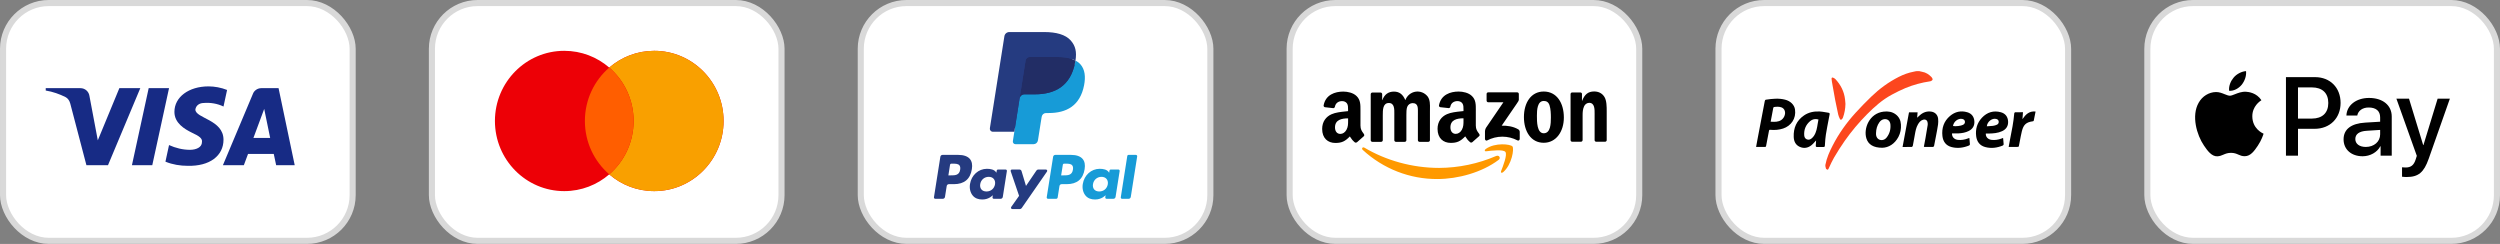 <svg width="205" height="20" viewBox="0 0 205 20" fill="none" xmlns="http://www.w3.org/2000/svg">
<rect x="0" y="0" width="205" height="20" fill="#808080" stroke="none"/>
<rect x="0.25" y="0.25" width="28.667" height="19.5" rx="3.75" fill="white" stroke="#D9D9D9" stroke-width="0.5"/>
<path fill-rule="evenodd" clip-rule="evenodd" d="M8.854 13.549H7.087L5.762 8.494C5.7 8.261 5.566 8.056 5.37 7.959C4.879 7.715 4.339 7.521 3.75 7.424V7.229H6.596C6.989 7.229 7.284 7.521 7.333 7.861L8.02 11.507L9.787 7.229H11.504L8.854 13.549ZM12.486 13.549H10.818L12.192 7.229H13.861L12.486 13.549ZM16.02 8.98C16.069 8.639 16.363 8.445 16.707 8.445C17.247 8.396 17.835 8.494 18.327 8.736L18.621 7.376C18.13 7.181 17.59 7.083 17.1 7.083C15.48 7.083 14.302 7.959 14.302 9.174C14.302 10.098 15.136 10.583 15.726 10.875C16.363 11.167 16.609 11.361 16.56 11.653C16.56 12.09 16.069 12.285 15.578 12.285C14.989 12.285 14.4 12.139 13.861 11.896L13.566 13.257C14.155 13.5 14.793 13.597 15.382 13.597C17.198 13.646 18.327 12.771 18.327 11.458C18.327 9.805 16.02 9.709 16.02 8.98ZM24.167 13.549L22.842 7.229H21.419C21.124 7.229 20.829 7.424 20.731 7.715L18.277 13.549H19.995L20.338 12.625H22.449L22.645 13.549H24.167ZM21.664 8.931L22.154 11.313H20.78L21.664 8.931Z" fill="#172B85"/>
<rect x="35.417" y="0.25" width="28.667" height="19.5" rx="3.75" fill="white" stroke="#D9D9D9" stroke-width="0.5"/>
<path fill-rule="evenodd" clip-rule="evenodd" d="M49.959 14.297C48.966 15.154 47.678 15.672 46.27 15.672C43.13 15.672 40.584 13.096 40.584 9.919C40.584 6.742 43.13 4.167 46.27 4.167C47.678 4.167 48.966 4.684 49.959 5.541C50.952 4.684 52.24 4.167 53.648 4.167C56.788 4.167 59.334 6.742 59.334 9.919C59.334 13.096 56.788 15.672 53.648 15.672C52.24 15.672 50.952 15.154 49.959 14.297Z" fill="#ED0006"/>
<path fill-rule="evenodd" clip-rule="evenodd" d="M49.959 14.297C51.182 13.242 51.957 11.672 51.957 9.919C51.957 8.166 51.182 6.596 49.959 5.541C50.952 4.684 52.24 4.167 53.648 4.167C56.788 4.167 59.334 6.742 59.334 9.919C59.334 13.096 56.788 15.672 53.648 15.672C52.24 15.672 50.952 15.154 49.959 14.297Z" fill="#F9A000"/>
<path fill-rule="evenodd" clip-rule="evenodd" d="M49.959 5.541C51.181 6.596 51.957 8.166 51.957 9.919C51.957 11.672 51.181 13.242 49.959 14.297C48.736 13.242 47.961 11.672 47.961 9.919C47.961 8.166 48.736 6.596 49.959 5.541Z" fill="#FF5E00"/>
<rect x="70.583" y="0.25" width="28.667" height="19.5" rx="3.75" fill="white" stroke="#D9D9D9" stroke-width="0.5"/>
<path fill-rule="evenodd" clip-rule="evenodd" d="M78.583 12.701H77.287C77.198 12.701 77.123 12.765 77.109 12.853L76.584 16.177C76.574 16.242 76.625 16.302 76.691 16.302H77.31C77.399 16.302 77.474 16.237 77.488 16.149L77.63 15.253C77.643 15.165 77.719 15.101 77.807 15.101H78.218C79.072 15.101 79.564 14.687 79.693 13.869C79.751 13.51 79.696 13.229 79.528 13.032C79.344 12.815 79.017 12.701 78.583 12.701ZM78.733 13.915C78.662 14.38 78.306 14.38 77.963 14.38H77.767L77.904 13.511C77.912 13.459 77.958 13.42 78.011 13.42H78.101C78.335 13.42 78.556 13.42 78.67 13.553C78.738 13.633 78.758 13.751 78.733 13.915ZM82.458 13.9H81.837C81.784 13.9 81.739 13.939 81.731 13.991L81.703 14.165L81.66 14.102C81.525 13.907 81.226 13.842 80.927 13.842C80.24 13.842 79.655 14.361 79.54 15.09C79.481 15.454 79.566 15.801 79.772 16.044C79.961 16.267 80.232 16.359 80.554 16.359C81.106 16.359 81.413 16.004 81.413 16.004L81.385 16.177C81.375 16.242 81.426 16.302 81.492 16.302H82.051C82.14 16.302 82.215 16.237 82.229 16.149L82.564 14.025C82.575 13.959 82.524 13.9 82.458 13.9ZM81.593 15.108C81.533 15.463 81.251 15.701 80.892 15.701C80.712 15.701 80.568 15.643 80.476 15.534C80.384 15.425 80.349 15.27 80.378 15.097C80.434 14.746 80.72 14.5 81.074 14.5C81.25 14.5 81.393 14.558 81.488 14.669C81.582 14.781 81.62 14.936 81.593 15.108ZM85.141 13.9H85.764C85.852 13.9 85.903 13.998 85.853 14.069L83.778 17.064C83.745 17.113 83.689 17.142 83.63 17.142H83.007C82.919 17.142 82.868 17.043 82.919 16.971L83.565 16.059L82.878 14.043C82.854 13.973 82.906 13.9 82.98 13.9H83.593C83.673 13.9 83.743 13.952 83.766 14.028L84.131 15.246L84.991 13.979C85.025 13.929 85.081 13.9 85.141 13.9Z" fill="#253B80"/>
<path fill-rule="evenodd" clip-rule="evenodd" d="M91.905 16.177L92.437 12.792C92.445 12.739 92.49 12.701 92.543 12.701H93.142C93.208 12.701 93.259 12.76 93.249 12.825L92.724 16.149C92.71 16.237 92.635 16.302 92.546 16.302H92.011C91.945 16.302 91.894 16.243 91.905 16.177ZM87.83 12.701H86.534C86.445 12.701 86.37 12.765 86.356 12.853L85.831 16.177C85.821 16.243 85.872 16.302 85.938 16.302H86.603C86.665 16.302 86.718 16.257 86.728 16.195L86.876 15.253C86.89 15.165 86.966 15.101 87.054 15.101H87.464C88.319 15.101 88.811 14.688 88.94 13.869C88.998 13.51 88.942 13.229 88.775 13.032C88.591 12.815 88.264 12.701 87.83 12.701ZM87.98 13.915C87.909 14.38 87.554 14.38 87.21 14.38H87.014L87.152 13.511C87.16 13.459 87.205 13.42 87.258 13.42H87.348C87.582 13.42 87.803 13.42 87.917 13.553C87.985 13.633 88.006 13.751 87.98 13.915ZM91.705 13.9H91.085C91.031 13.9 90.986 13.939 90.978 13.991L90.951 14.165L90.907 14.102C90.772 13.907 90.473 13.842 90.174 13.842C89.488 13.842 88.902 14.361 88.788 15.09C88.729 15.454 88.813 15.801 89.019 16.044C89.209 16.267 89.479 16.359 89.801 16.359C90.354 16.359 90.66 16.004 90.66 16.004L90.633 16.177C90.622 16.242 90.673 16.302 90.74 16.302H91.299C91.387 16.302 91.462 16.237 91.476 16.149L91.812 14.025C91.822 13.959 91.772 13.9 91.705 13.9ZM90.84 15.108C90.78 15.463 90.498 15.701 90.139 15.701C89.959 15.701 89.815 15.643 89.722 15.534C89.631 15.425 89.596 15.27 89.625 15.097C89.681 14.746 89.967 14.5 90.321 14.5C90.497 14.5 90.64 14.559 90.735 14.669C90.829 14.781 90.867 14.936 90.84 15.108Z" fill="#179BD7"/>
<path d="M83.38 11.511L83.539 10.499L83.184 10.491H81.489L82.667 3.021C82.671 2.999 82.683 2.978 82.7 2.963C82.718 2.948 82.74 2.939 82.763 2.939H85.621C86.57 2.939 87.225 3.137 87.567 3.527C87.727 3.71 87.829 3.901 87.879 4.111C87.931 4.331 87.932 4.595 87.881 4.917L87.877 4.94V5.146L88.038 5.237C88.173 5.308 88.28 5.39 88.362 5.484C88.499 5.641 88.588 5.839 88.625 6.075C88.664 6.317 88.651 6.605 88.588 6.932C88.515 7.307 88.397 7.634 88.237 7.902C88.09 8.148 87.903 8.353 87.681 8.511C87.469 8.662 87.217 8.776 86.932 8.849C86.656 8.921 86.341 8.957 85.996 8.957H85.773C85.614 8.957 85.46 9.015 85.338 9.117C85.217 9.222 85.136 9.365 85.112 9.522L85.095 9.613L84.813 11.397L84.8 11.463C84.797 11.483 84.791 11.494 84.783 11.501C84.775 11.507 84.764 11.511 84.754 11.511H83.38Z" fill="#253B80"/>
<path d="M88.189 4.964C88.181 5.018 88.171 5.074 88.16 5.131C87.783 7.067 86.494 7.735 84.847 7.735H84.008C83.806 7.735 83.637 7.882 83.605 8.08L83.176 10.803L83.054 11.575C83.034 11.706 83.135 11.823 83.266 11.823H84.754C84.93 11.823 85.079 11.695 85.107 11.522L85.122 11.446L85.402 9.669L85.42 9.571C85.447 9.397 85.597 9.269 85.773 9.269H85.996C87.437 9.269 88.565 8.684 88.895 6.991C89.032 6.284 88.961 5.693 88.597 5.278C88.486 5.152 88.349 5.049 88.189 4.964Z" fill="#179BD7"/>
<path d="M87.795 4.807C87.738 4.79 87.678 4.775 87.617 4.761C87.556 4.748 87.493 4.736 87.429 4.725C87.203 4.689 86.955 4.672 86.689 4.672H84.449C84.394 4.672 84.341 4.684 84.294 4.707C84.191 4.756 84.114 4.854 84.096 4.974L83.619 7.992L83.606 8.081C83.637 7.882 83.807 7.736 84.008 7.736H84.847C86.494 7.736 87.783 7.067 88.16 5.132C88.171 5.074 88.181 5.019 88.189 4.964C88.094 4.913 87.991 4.87 87.88 4.833C87.852 4.824 87.824 4.815 87.795 4.807Z" fill="#222D65"/>
<path d="M84.096 4.974C84.114 4.854 84.191 4.756 84.294 4.707C84.342 4.684 84.394 4.672 84.449 4.672H86.689C86.955 4.672 87.202 4.689 87.428 4.726C87.493 4.736 87.556 4.748 87.617 4.761C87.678 4.775 87.737 4.79 87.795 4.807C87.824 4.816 87.852 4.824 87.88 4.833C87.991 4.87 88.094 4.914 88.19 4.964C88.302 4.249 88.189 3.762 87.802 3.321C87.376 2.835 86.606 2.628 85.622 2.628H82.763C82.562 2.628 82.391 2.774 82.36 2.973L81.169 10.52C81.146 10.669 81.261 10.803 81.411 10.803H83.176L83.619 7.992L84.096 4.974Z" fill="#253B80"/>
<rect x="176.083" y="0.25" width="28.667" height="19.5" rx="3.75" fill="white" stroke="#D9D9D9" stroke-width="0.5"/>
<path fill-rule="evenodd" clip-rule="evenodd" d="M182.789 7.444C183.18 7.477 183.572 7.246 183.817 6.953C184.057 6.651 184.217 6.246 184.176 5.833C183.829 5.85 183.401 6.065 183.156 6.366C182.931 6.626 182.74 7.048 182.789 7.444ZM187.448 12.764V6.325H189.835C191.067 6.325 191.928 7.184 191.928 8.44C191.928 9.695 191.051 10.562 189.802 10.562H188.436V12.764H187.448ZM184.172 7.523C183.827 7.503 183.512 7.628 183.257 7.729C183.094 7.794 182.955 7.849 182.85 7.849C182.731 7.849 182.587 7.791 182.425 7.726C182.213 7.64 181.97 7.543 181.715 7.547C181.132 7.556 180.589 7.89 180.291 8.423C179.679 9.489 180.132 11.066 180.724 11.934C181.014 12.363 181.36 12.834 181.817 12.818C182.018 12.81 182.163 12.748 182.313 12.684C182.485 12.61 182.664 12.533 182.944 12.533C183.213 12.533 183.385 12.607 183.549 12.679C183.705 12.748 183.855 12.813 184.078 12.809C184.551 12.801 184.849 12.38 185.139 11.95C185.451 11.489 185.589 11.039 185.61 10.971L185.61 10.971L185.612 10.963C185.611 10.963 185.608 10.961 185.601 10.958C185.496 10.909 184.698 10.539 184.69 9.546C184.682 8.713 185.323 8.291 185.424 8.225L185.424 8.225C185.431 8.221 185.435 8.218 185.437 8.217C185.029 7.605 184.392 7.539 184.172 7.523ZM193.732 12.813C194.352 12.813 194.927 12.495 195.188 11.992H195.209V12.764H196.123V9.559C196.123 8.63 195.388 8.031 194.258 8.031C193.209 8.031 192.434 8.638 192.406 9.472H193.295C193.369 9.076 193.732 8.815 194.229 8.815C194.833 8.815 195.172 9.1 195.172 9.625V9.98L193.94 10.055C192.793 10.125 192.173 10.6 192.173 11.426C192.173 12.26 192.814 12.813 193.732 12.813ZM193.997 12.049C193.471 12.049 193.136 11.793 193.136 11.401C193.136 10.996 193.458 10.761 194.074 10.724L195.172 10.653V11.017C195.172 11.62 194.666 12.049 193.997 12.049ZM199.154 13.016C198.758 14.143 198.306 14.515 197.343 14.515C197.269 14.515 197.024 14.507 196.967 14.49V13.718C197.028 13.726 197.179 13.735 197.257 13.735C197.694 13.735 197.938 13.549 198.089 13.065L198.179 12.78L196.506 8.093H197.539L198.701 11.897H198.722L199.885 8.093H200.888L199.154 13.016ZM188.435 7.167H189.574C190.431 7.167 190.92 7.63 190.92 8.444C190.92 9.257 190.431 9.724 189.57 9.724H188.435V7.167Z" fill="black"/>
<rect x="105.75" y="0.25" width="28.667" height="19.5" rx="3.75" fill="white" stroke="#D9D9D9" stroke-width="0.5"/>
<path fill-rule="evenodd" clip-rule="evenodd" d="M123.087 14.037C123.251 13.62 123.617 12.686 123.443 12.46H123.444C123.271 12.233 122.3 12.352 121.863 12.406L121.862 12.406C121.73 12.422 121.709 12.304 121.829 12.218C122.604 11.662 123.875 11.821 124.023 12.009C124.17 12.197 123.982 13.498 123.256 14.119C123.144 14.214 123.037 14.163 123.087 14.037ZM117.868 14.681C119.557 14.681 121.525 14.136 122.88 13.115V13.117C123.104 12.945 122.912 12.691 122.683 12.791C121.204 13.428 119.616 13.76 118.011 13.769C115.783 13.769 113.629 13.146 111.886 12.11C111.734 12.019 111.62 12.179 111.748 12.296C113.426 13.842 115.608 14.693 117.868 14.681Z" fill="#FF9900"/>
<path fill-rule="evenodd" clip-rule="evenodd" d="M128.914 11.623H129.633H129.634C129.709 11.625 129.771 11.565 129.774 11.488V9.451C129.774 9.196 129.788 8.965 129.889 8.734C129.958 8.558 130.121 8.44 130.306 8.431C130.767 8.431 130.762 8.946 130.759 9.351C130.758 9.385 130.758 9.418 130.758 9.45V11.505C130.767 11.571 130.821 11.621 130.886 11.623H131.612C131.681 11.625 131.74 11.574 131.75 11.505V9.124C131.75 8.758 131.75 8.248 131.562 7.946C131.358 7.619 131.042 7.5 130.719 7.5C130.221 7.5 129.938 7.747 129.736 8.264H129.722V7.685C129.707 7.625 129.655 7.582 129.594 7.58H128.925C128.854 7.578 128.794 7.632 128.786 7.704V11.488C128.787 11.56 128.843 11.62 128.914 11.623ZM128.236 9.639C128.236 8.445 127.657 7.505 126.586 7.505C125.542 7.505 124.962 8.429 124.962 9.599C124.962 10.769 125.535 11.708 126.586 11.708C127.598 11.708 128.236 10.793 128.236 9.639ZM126.027 9.48C126.027 9.018 126.06 8.278 126.593 8.278C126.821 8.278 126.983 8.383 127.064 8.644C127.159 8.946 127.172 9.328 127.172 9.647C127.172 10.132 127.151 10.928 126.586 10.928C126.026 10.928 126.026 9.963 126.027 9.495V9.48ZM112.527 11.631H113.248H113.249C113.285 11.632 113.32 11.618 113.346 11.593C113.372 11.567 113.387 11.532 113.388 11.495V9.49L113.388 9.459C113.388 9.023 113.387 8.446 113.886 8.446C114.348 8.446 114.341 8.953 114.335 9.362C114.334 9.406 114.334 9.449 114.334 9.49V11.495C114.335 11.568 114.391 11.627 114.461 11.631H115.185C115.221 11.632 115.256 11.618 115.282 11.592C115.308 11.567 115.323 11.532 115.323 11.495V9.49L115.323 9.442C115.323 9.23 115.322 8.943 115.391 8.765C115.461 8.583 115.631 8.461 115.822 8.455C116.031 8.455 116.193 8.527 116.247 8.781C116.274 8.904 116.27 9.188 116.268 9.376C116.267 9.42 116.267 9.46 116.267 9.49V11.495C116.268 11.568 116.324 11.627 116.395 11.631H117.116C117.152 11.632 117.187 11.618 117.213 11.593C117.24 11.567 117.255 11.532 117.255 11.495V9.108C117.255 9.049 117.256 8.99 117.257 8.93V8.93V8.93V8.93V8.93C117.263 8.573 117.269 8.194 117.073 7.921C116.835 7.612 116.453 7.458 116.072 7.519C115.692 7.579 115.373 7.844 115.238 8.212C115.035 7.734 114.746 7.511 114.301 7.511C113.856 7.511 113.526 7.734 113.351 8.212H113.338V7.718C113.334 7.647 113.279 7.591 113.21 7.587H112.537C112.463 7.587 112.402 7.647 112.399 7.722V11.507C112.406 11.575 112.46 11.628 112.527 11.631ZM111.272 11.66C111.224 11.702 111.156 11.709 111.101 11.678C110.897 11.504 110.835 11.41 110.74 11.266C110.724 11.241 110.707 11.215 110.688 11.186C110.291 11.599 110.01 11.722 109.497 11.722C108.89 11.722 108.417 11.339 108.417 10.573C108.417 9.975 108.736 9.568 109.184 9.369C109.514 9.221 109.955 9.175 110.335 9.135L110.335 9.135L110.335 9.135L110.336 9.135L110.336 9.135L110.336 9.135C110.406 9.128 110.475 9.12 110.541 9.113V9.018L110.541 8.962C110.542 8.8 110.544 8.619 110.453 8.483C110.365 8.347 110.198 8.291 110.048 8.291C109.773 8.291 109.527 8.436 109.467 8.734C109.46 8.803 109.407 8.859 109.34 8.87L108.646 8.792C108.611 8.787 108.58 8.767 108.56 8.738C108.539 8.709 108.532 8.673 108.538 8.638C108.699 7.771 109.465 7.51 110.152 7.51C110.504 7.51 110.962 7.605 111.238 7.877C111.562 8.186 111.56 8.592 111.558 9.035L111.558 9.035C111.558 9.072 111.558 9.108 111.558 9.145V10.293C111.558 10.602 111.67 10.756 111.788 10.918C111.802 10.937 111.817 10.957 111.831 10.976C111.877 11.041 111.887 11.123 111.831 11.172C111.683 11.298 111.421 11.53 111.277 11.661L111.272 11.66ZM110.544 9.863L110.544 9.899C110.544 10.17 110.544 10.4 110.409 10.646C110.294 10.854 110.112 10.981 109.909 10.981C109.632 10.981 109.47 10.766 109.47 10.446C109.47 9.819 110.022 9.705 110.544 9.705V9.863ZM121.248 10.915L121.248 10.915C121.262 10.934 121.276 10.954 121.29 10.973C121.338 11.041 121.349 11.121 121.287 11.166C121.139 11.292 120.877 11.525 120.733 11.655C120.686 11.697 120.618 11.704 120.563 11.672C120.358 11.498 120.297 11.405 120.201 11.259L120.201 11.259C120.185 11.235 120.168 11.209 120.149 11.181C119.753 11.593 119.47 11.717 118.959 11.717C118.352 11.717 117.879 11.334 117.879 10.568C117.879 9.969 118.196 9.563 118.649 9.363C118.98 9.215 119.423 9.169 119.805 9.13C119.874 9.122 119.941 9.116 120.006 9.108V9.015L120.006 8.96C120.007 8.797 120.009 8.616 119.918 8.481C119.832 8.345 119.661 8.289 119.513 8.289C119.237 8.289 118.993 8.433 118.932 8.731C118.925 8.801 118.872 8.856 118.805 8.867L118.105 8.79C118.07 8.785 118.039 8.766 118.018 8.736C117.998 8.707 117.99 8.67 117.997 8.635C118.158 7.768 118.925 7.507 119.612 7.507C119.962 7.507 120.421 7.602 120.698 7.874C121.022 8.182 121.02 8.584 121.018 9.025L121.018 9.026V9.026V9.026C121.017 9.065 121.017 9.104 121.017 9.143V10.291C121.017 10.6 121.129 10.753 121.248 10.915L121.248 10.915ZM119.372 10.977C119.575 10.977 119.757 10.85 119.872 10.643C120.007 10.396 120.007 10.165 120.007 9.89L120.007 9.861V9.701C119.485 9.701 118.934 9.815 118.934 10.443C118.934 10.762 119.095 10.977 119.372 10.977ZM121.901 7.709V8.248C121.9 8.285 121.915 8.321 121.941 8.347C121.967 8.372 122.002 8.386 122.038 8.385H123.28L121.856 10.473C121.791 10.585 121.76 10.714 121.768 10.844V11.395C121.768 11.475 121.854 11.565 121.936 11.52C122.722 11.104 123.656 11.103 124.443 11.516C124.533 11.563 124.618 11.471 124.618 11.392V10.812C124.615 10.724 124.567 10.643 124.49 10.602C124.075 10.364 123.593 10.294 123.137 10.305L124.366 8.513C124.48 8.353 124.544 8.251 124.544 8.173V7.709C124.545 7.673 124.53 7.637 124.505 7.611C124.479 7.586 124.444 7.572 124.408 7.573H122.035C121.999 7.571 121.964 7.585 121.938 7.611C121.913 7.637 121.899 7.673 121.901 7.709Z" fill="black"/>
<rect x="140.917" y="0.25" width="28.667" height="19.5" rx="3.75" fill="white" stroke="#D9D9D9" stroke-width="0.5"/>
<path fill-rule="evenodd" clip-rule="evenodd" d="M144.043 11.811L144.043 11.811L144.043 11.811C144.064 11.691 144.085 11.574 144.108 11.457C144.208 10.93 144.309 10.403 144.409 9.877L144.409 9.877L144.409 9.877L144.409 9.877C144.51 9.35 144.61 8.823 144.71 8.296C144.724 8.229 144.744 8.185 144.81 8.174C145.329 8.096 145.851 8.04 146.369 8.171C146.822 8.282 147.138 8.602 147.191 8.978C147.299 9.726 146.863 10.325 146.217 10.539C145.876 10.65 145.529 10.678 145.176 10.645C145.093 10.636 145.068 10.659 145.054 10.739C144.979 11.149 144.902 11.555 144.821 11.961C144.816 11.995 144.785 12.047 144.766 12.047C144.577 12.052 144.392 12.051 144.199 12.05C144.134 12.05 144.067 12.05 144 12.05C144.015 11.968 144.029 11.889 144.043 11.811ZM145.351 9.985H145.351H145.351C145.459 9.988 145.562 9.991 145.662 9.98C145.95 9.949 146.181 9.818 146.311 9.543C146.458 9.231 146.353 8.9 146.075 8.803C145.878 8.733 145.676 8.747 145.473 8.775C145.448 8.778 145.415 8.817 145.409 8.842C145.371 9.045 145.332 9.25 145.292 9.463L145.292 9.463L145.292 9.463L145.193 9.983C145.247 9.983 145.3 9.984 145.351 9.985H145.351H145.351H145.351H145.351ZM148.794 11.653L148.794 11.653C148.707 11.75 148.625 11.842 148.528 11.916C148.237 12.142 147.904 12.192 147.568 12.036C147.235 11.883 147.099 11.585 147.085 11.235C147.055 10.497 147.313 9.888 147.931 9.465C148.32 9.198 148.766 9.117 149.23 9.142C149.383 9.151 149.535 9.178 149.688 9.204C149.77 9.219 149.852 9.233 149.934 9.245C150.029 9.259 150.043 9.312 150.026 9.392C150.004 9.509 149.981 9.625 149.959 9.741L149.959 9.741L149.959 9.741L149.959 9.741L149.959 9.741L149.959 9.741C149.875 10.175 149.791 10.608 149.721 11.043C149.681 11.291 149.665 11.546 149.649 11.799L149.64 11.93C149.635 12.019 149.613 12.056 149.521 12.053C149.349 12.047 149.177 12.047 149.005 12.053C148.916 12.056 148.886 12.022 148.894 11.936C148.902 11.841 148.907 11.742 148.912 11.64C148.915 11.6 148.917 11.558 148.919 11.516C148.875 11.562 148.834 11.608 148.794 11.653ZM149.113 9.796C148.844 9.721 148.619 9.774 148.431 9.932C148.076 10.233 147.915 10.623 147.945 11.087C147.954 11.229 148.009 11.366 148.159 11.427C148.309 11.488 148.445 11.443 148.561 11.343C148.631 11.282 148.697 11.212 148.747 11.134C148.943 10.835 148.996 10.497 149.05 10.154C149.069 10.035 149.088 9.915 149.113 9.796ZM153.045 11.354C153.197 11.844 153.616 12.117 154.351 12.117C154.856 12.103 155.358 11.816 155.672 11.226C155.838 10.909 155.899 10.57 155.877 10.213C155.858 9.871 155.722 9.582 155.444 9.376C155.153 9.159 154.82 9.114 154.465 9.153C153.278 9.287 152.792 10.547 153.045 11.354ZM153.835 10.946C153.835 10.931 153.835 10.917 153.835 10.904C153.844 10.584 153.921 10.286 154.113 10.021C154.199 9.905 154.307 9.816 154.451 9.782C154.745 9.715 154.987 9.885 155.014 10.205C155.048 10.598 154.953 10.959 154.706 11.274C154.612 11.391 154.493 11.471 154.34 11.485C154.066 11.51 153.857 11.324 153.835 11.032C153.833 11.004 153.834 10.975 153.835 10.946V10.946V10.946V10.946V10.946ZM156.538 9.212H157.242C157.231 9.362 157.22 9.507 157.206 9.654C157.232 9.63 157.257 9.606 157.281 9.583L157.281 9.583L157.281 9.583C157.333 9.534 157.383 9.486 157.434 9.443C157.708 9.203 158.022 9.097 158.385 9.156C158.685 9.206 158.893 9.426 158.926 9.735C158.963 10.056 158.902 10.368 158.842 10.679L158.829 10.748C158.805 10.874 158.781 11 158.757 11.127L158.757 11.127L158.757 11.127C158.704 11.404 158.651 11.68 158.596 11.956C158.588 11.992 158.546 12.044 158.519 12.047C158.28 12.053 158.041 12.05 157.803 12.047C157.795 12.047 157.787 12.043 157.775 12.036C157.77 12.034 157.765 12.031 157.758 12.028C157.803 11.797 157.847 11.563 157.889 11.329C157.953 10.97 158.014 10.614 158.069 10.255C158.08 10.194 158.075 10.13 158.066 10.069C158.044 9.854 157.886 9.757 157.681 9.821C157.481 9.885 157.362 10.041 157.265 10.213C157.12 10.467 157.07 10.748 157.02 11.029V11.029L157.02 11.029L156.983 11.237L156.983 11.237L156.983 11.238L156.983 11.238C156.941 11.476 156.898 11.713 156.851 11.953C156.843 11.989 156.801 12.044 156.773 12.047C156.579 12.054 156.383 12.053 156.173 12.053L156.01 12.053C156.194 11.096 156.366 10.158 156.538 9.212ZM160.538 11.469C160.244 11.432 160.047 11.226 160.067 10.937C160.128 10.937 160.189 10.938 160.25 10.939L160.25 10.939C160.37 10.941 160.49 10.943 160.608 10.937C160.893 10.92 161.174 10.873 161.434 10.742C161.767 10.575 161.923 10.3 161.898 9.941C161.873 9.576 161.676 9.312 161.323 9.206C160.796 9.048 160.311 9.159 159.897 9.512C159.395 9.941 159.207 10.508 159.279 11.157C159.329 11.616 159.578 11.944 160.033 12.061C160.522 12.187 161.002 12.12 161.465 11.931C161.498 11.917 161.537 11.864 161.534 11.83C161.528 11.694 161.514 11.559 161.5 11.423L161.49 11.321C161.481 11.321 161.474 11.321 161.469 11.32C161.461 11.32 161.457 11.319 161.454 11.321C161.423 11.332 161.393 11.343 161.365 11.354C161.099 11.457 160.824 11.502 160.538 11.469ZM160.968 10.236C160.799 10.325 160.361 10.378 160.147 10.333C160.191 9.963 160.583 9.674 160.913 9.754C161.024 9.782 161.104 9.841 161.124 9.96C161.143 10.077 161.085 10.175 160.968 10.236ZM162.838 10.948C162.813 11.221 163.008 11.43 163.304 11.469C163.582 11.502 163.848 11.46 164.109 11.366C164.133 11.357 164.156 11.348 164.182 11.338L164.182 11.338C164.203 11.329 164.227 11.32 164.253 11.31C164.259 11.369 164.265 11.427 164.271 11.484C164.283 11.602 164.295 11.716 164.3 11.83C164.303 11.864 164.264 11.917 164.234 11.931C163.762 12.125 163.277 12.192 162.78 12.056C162.333 11.933 162.1 11.608 162.045 11.162C161.975 10.592 162.123 10.077 162.519 9.654C162.947 9.201 163.471 9.039 164.076 9.206C164.445 9.309 164.642 9.576 164.664 9.952C164.686 10.319 164.52 10.595 164.173 10.756C163.823 10.918 163.451 10.943 163.074 10.951C162.999 10.948 162.922 10.948 162.838 10.948ZM162.919 10.355C162.969 10.352 163.019 10.35 163.068 10.347C163.191 10.341 163.309 10.335 163.426 10.319C163.537 10.305 163.648 10.272 163.748 10.225C163.857 10.177 163.909 10.077 163.893 9.955C163.876 9.838 163.798 9.782 163.69 9.754C163.363 9.665 162.955 9.966 162.919 10.355ZM164.816 11.469C164.78 11.658 164.747 11.844 164.711 12.05C164.767 12.05 164.821 12.05 164.875 12.05C165.089 12.051 165.293 12.051 165.496 12.045C165.516 12.045 165.546 11.992 165.552 11.958C165.58 11.819 165.606 11.68 165.632 11.54C165.681 11.283 165.729 11.025 165.79 10.773C165.926 10.211 166.156 10.016 166.703 9.944C166.725 9.941 166.761 9.916 166.767 9.896C166.802 9.736 166.833 9.575 166.865 9.408C166.882 9.322 166.899 9.235 166.917 9.145C166.39 9.089 166.095 9.395 165.84 9.771L165.844 9.717C165.857 9.551 165.87 9.382 165.885 9.203C165.827 9.203 165.77 9.203 165.714 9.203C165.55 9.202 165.393 9.202 165.235 9.206C165.213 9.209 165.172 9.259 165.169 9.29C165.11 10.005 164.969 10.704 164.829 11.403L164.816 11.469Z" fill="black"/>
<path fill-rule="evenodd" clip-rule="evenodd" d="M157.471 5.855C157.442 5.847 157.414 5.84 157.386 5.833C157.3 5.833 157.214 5.833 157.123 5.836C157.091 5.842 157.06 5.849 157.029 5.856C156.99 5.865 156.951 5.873 156.912 5.881C156.487 5.961 156.088 6.109 155.702 6.304C154.867 6.727 154.118 7.275 153.447 7.923C153 8.352 152.567 8.8 152.148 9.259C151.413 10.066 150.783 10.954 150.281 11.928C150.023 12.431 149.79 12.946 149.684 13.506C149.665 13.609 149.698 13.728 149.732 13.831C149.746 13.873 149.823 13.904 149.876 13.92C149.89 13.926 149.931 13.856 149.951 13.817C149.958 13.802 149.965 13.787 149.972 13.771C150.092 13.507 150.255 13.15 150.397 12.914C150.696 12.413 150.933 12.025 151.269 11.549C151.807 10.784 152.436 10.033 153.096 9.371C153.72 8.745 154.345 8.185 155.131 7.762C155.491 7.57 155.86 7.381 156.238 7.225C156.89 6.955 157.569 6.771 158.269 6.668C158.343 6.657 158.443 6.599 158.468 6.537C158.49 6.482 158.438 6.376 158.385 6.323C158.171 6.103 157.922 5.936 157.611 5.886C157.564 5.879 157.517 5.867 157.471 5.855ZM151.119 9.651C151.252 9.29 151.319 8.914 151.327 8.524C151.323 8.483 151.32 8.441 151.317 8.399C151.311 8.316 151.305 8.232 151.294 8.149C151.219 7.503 150.941 6.955 150.5 6.485C150.447 6.432 150.375 6.39 150.303 6.365C150.231 6.337 150.184 6.379 150.189 6.462C150.19 6.464 150.19 6.466 150.19 6.468C150.195 6.538 150.201 6.612 150.214 6.682C150.234 6.793 150.253 6.905 150.273 7.016C150.341 7.412 150.41 7.809 150.486 8.204C150.561 8.602 150.644 8.998 150.733 9.39C150.764 9.515 150.814 9.64 150.875 9.757C150.922 9.846 150.988 9.838 151.049 9.757L151.049 9.757C151.077 9.724 151.105 9.69 151.119 9.651Z" fill="#FC461E"/>
</svg>